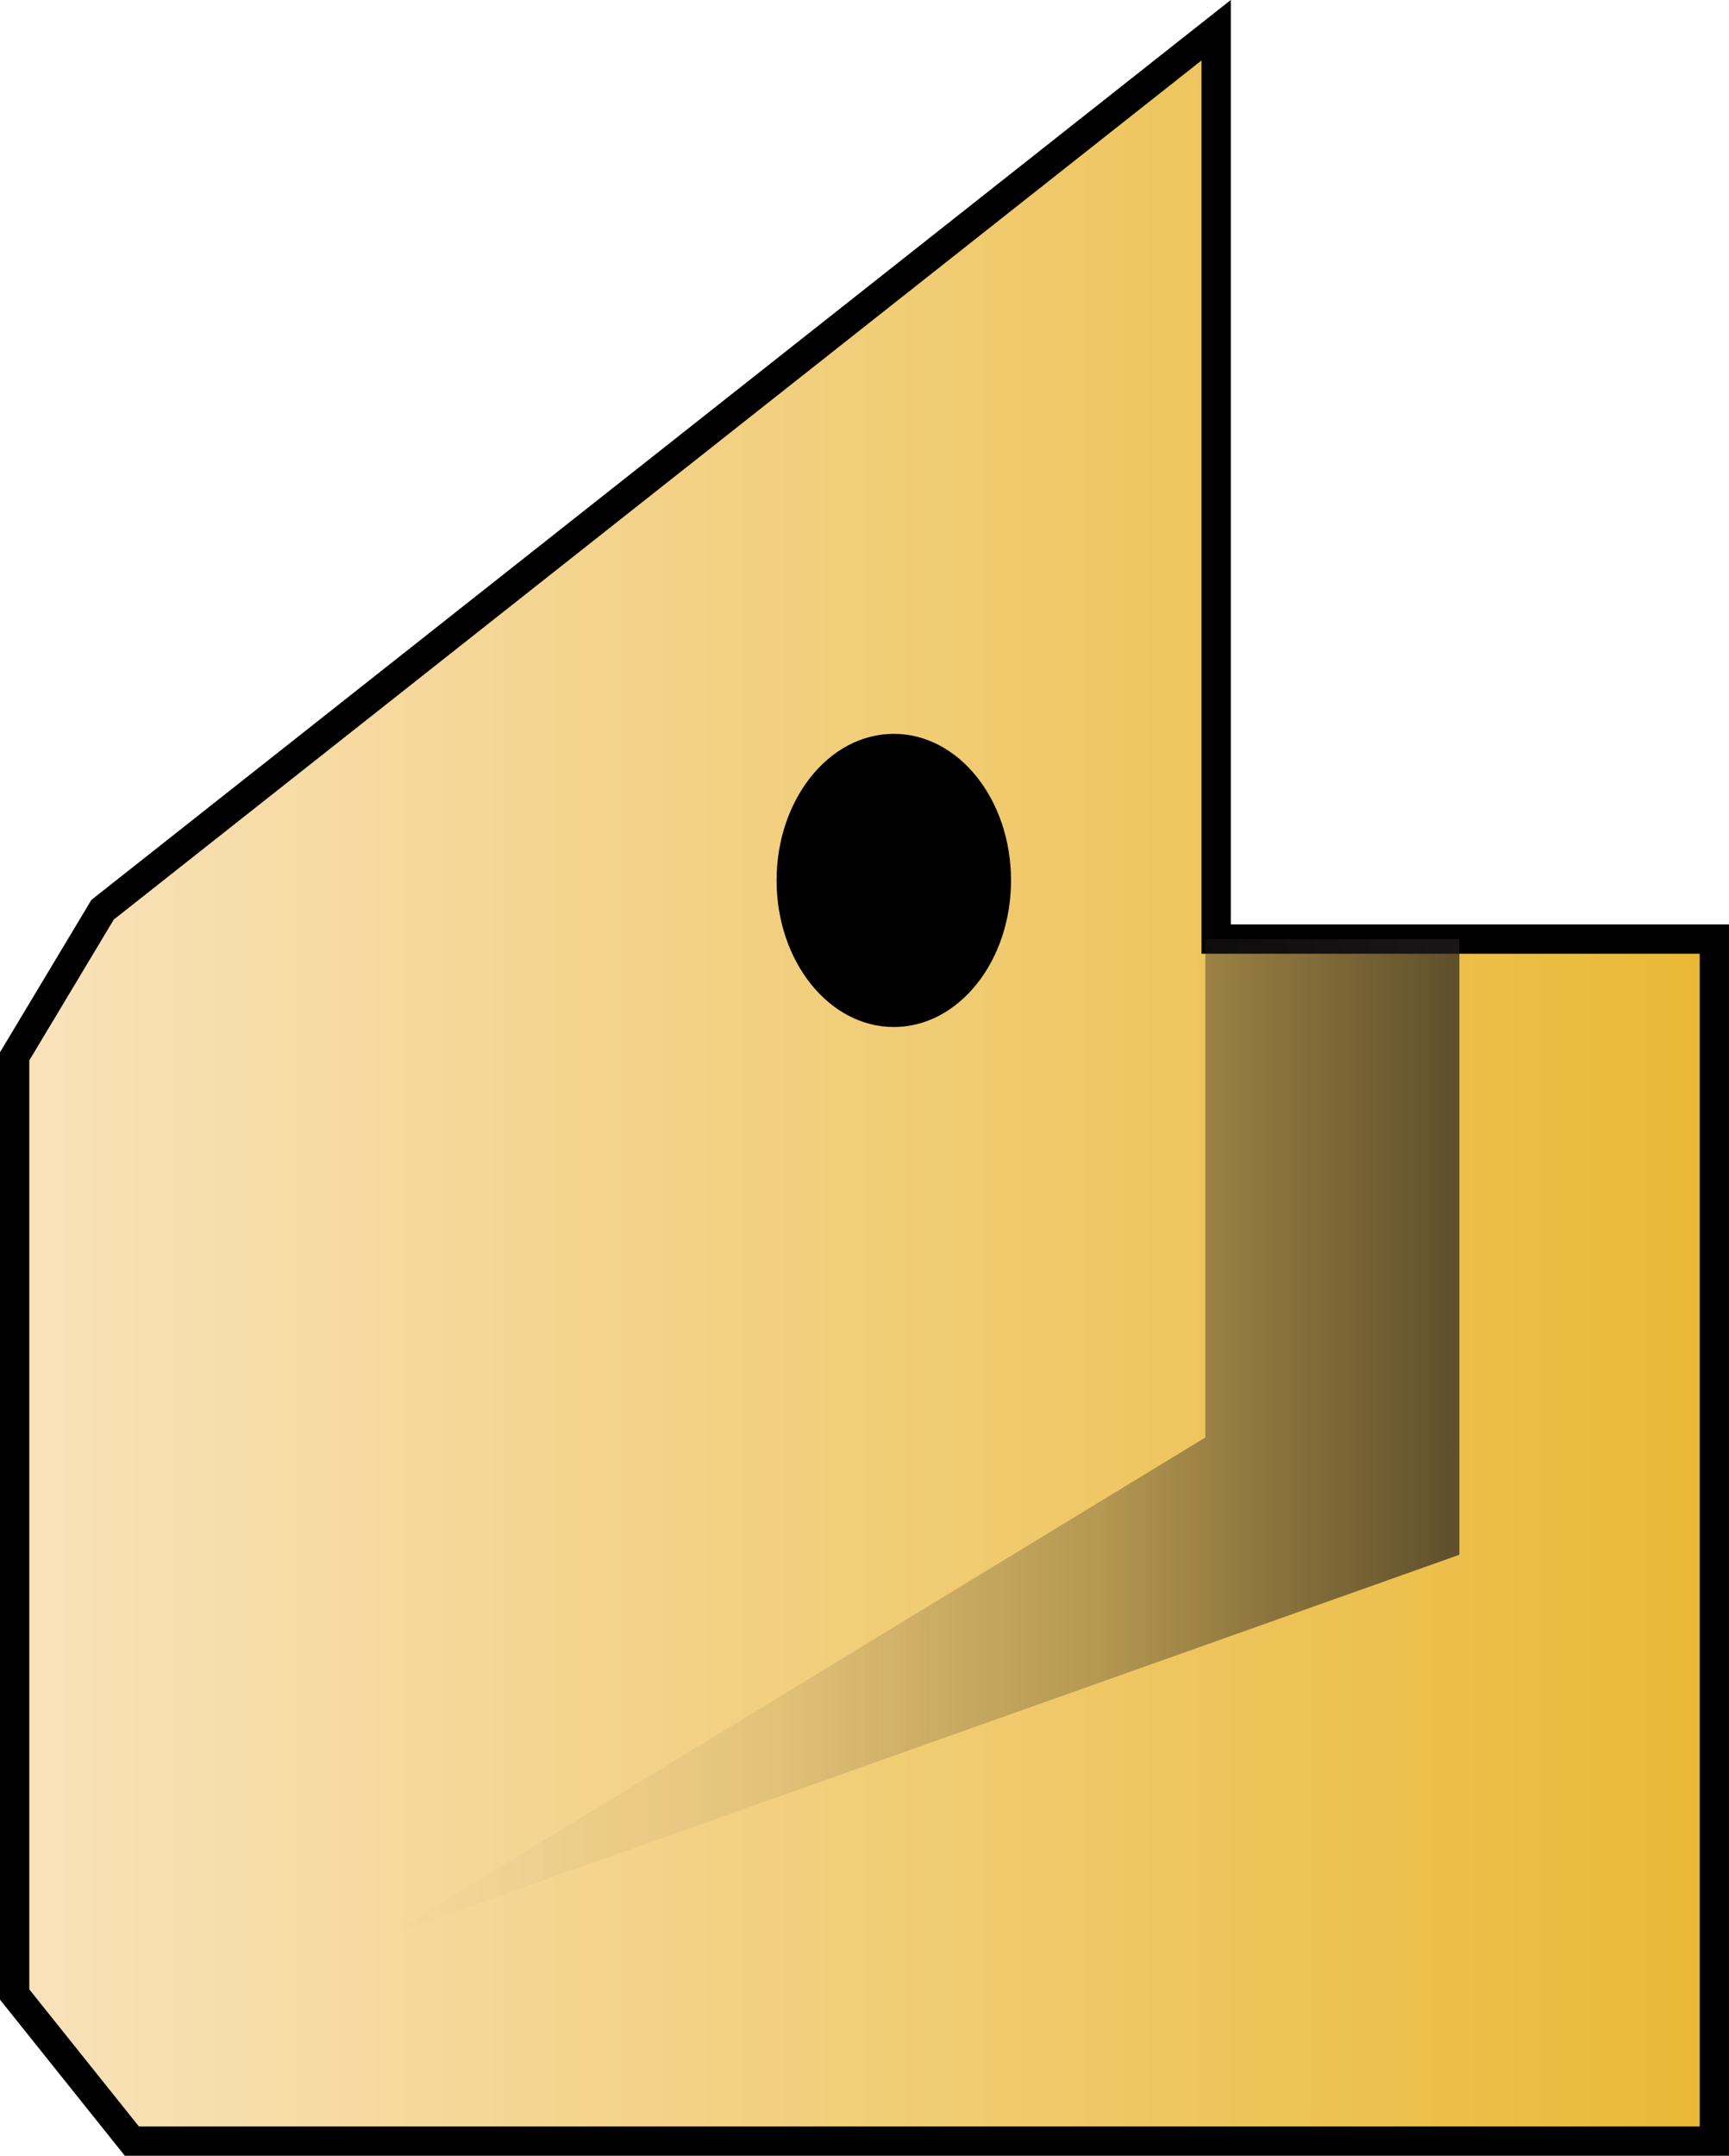 <svg xmlns="http://www.w3.org/2000/svg" xmlns:xlink="http://www.w3.org/1999/xlink" viewBox="0 0 59 73.53"><defs><style>.cls-1{isolation:isolate;}.cls-2{stroke:#000;stroke-miterlimit:10;fill:url(#linear-gradient);}.cls-3{opacity:0.7;mix-blend-mode:multiply;fill:url(#linear-gradient-2);}</style><linearGradient id="linear-gradient" x1="0.5" y1="37.03" x2="58.5" y2="37.03" gradientUnits="userSpaceOnUse"><stop offset="0.01" stop-color="#f9e2ba"/><stop offset="0.99" stop-color="#e9b936"/></linearGradient><linearGradient id="linear-gradient-2" x1="8.33" y1="49.03" x2="46.33" y2="49.03" gradientTransform="translate(5.18) scale(0.96 1)" gradientUnits="userSpaceOnUse"><stop offset="0" stop-color="#231f20" stop-opacity="0"/><stop offset="0.35" stop-color="#231f20" stop-opacity="0.1"/><stop offset="0.67" stop-color="#231f20" stop-opacity="0.41"/><stop offset="0.97" stop-color="#231f20" stop-opacity="0.94"/><stop offset="1" stop-color="#231f20"/></linearGradient></defs><title>Coin</title><g class="cls-1"><g id="Calque_2" data-name="Calque 2"><g id="Calque_1-2" data-name="Calque 1"><g id="Coin"><polygon class="cls-2" points="58.5 73.03 58.5 32.03 41.5 32.03 41.5 1.03 3.5 31.03 0.5 36.03 0.5 68.03 4.5 73.03 58.5 73.03"/><ellipse cx="30.5" cy="30.03" rx="4" ry="5"/><polygon class="cls-3" points="41.13 32.03 41.13 49.03 13.2 66.03 49.8 53.03 49.8 32.03 41.13 32.03"/></g></g></g></g></svg>